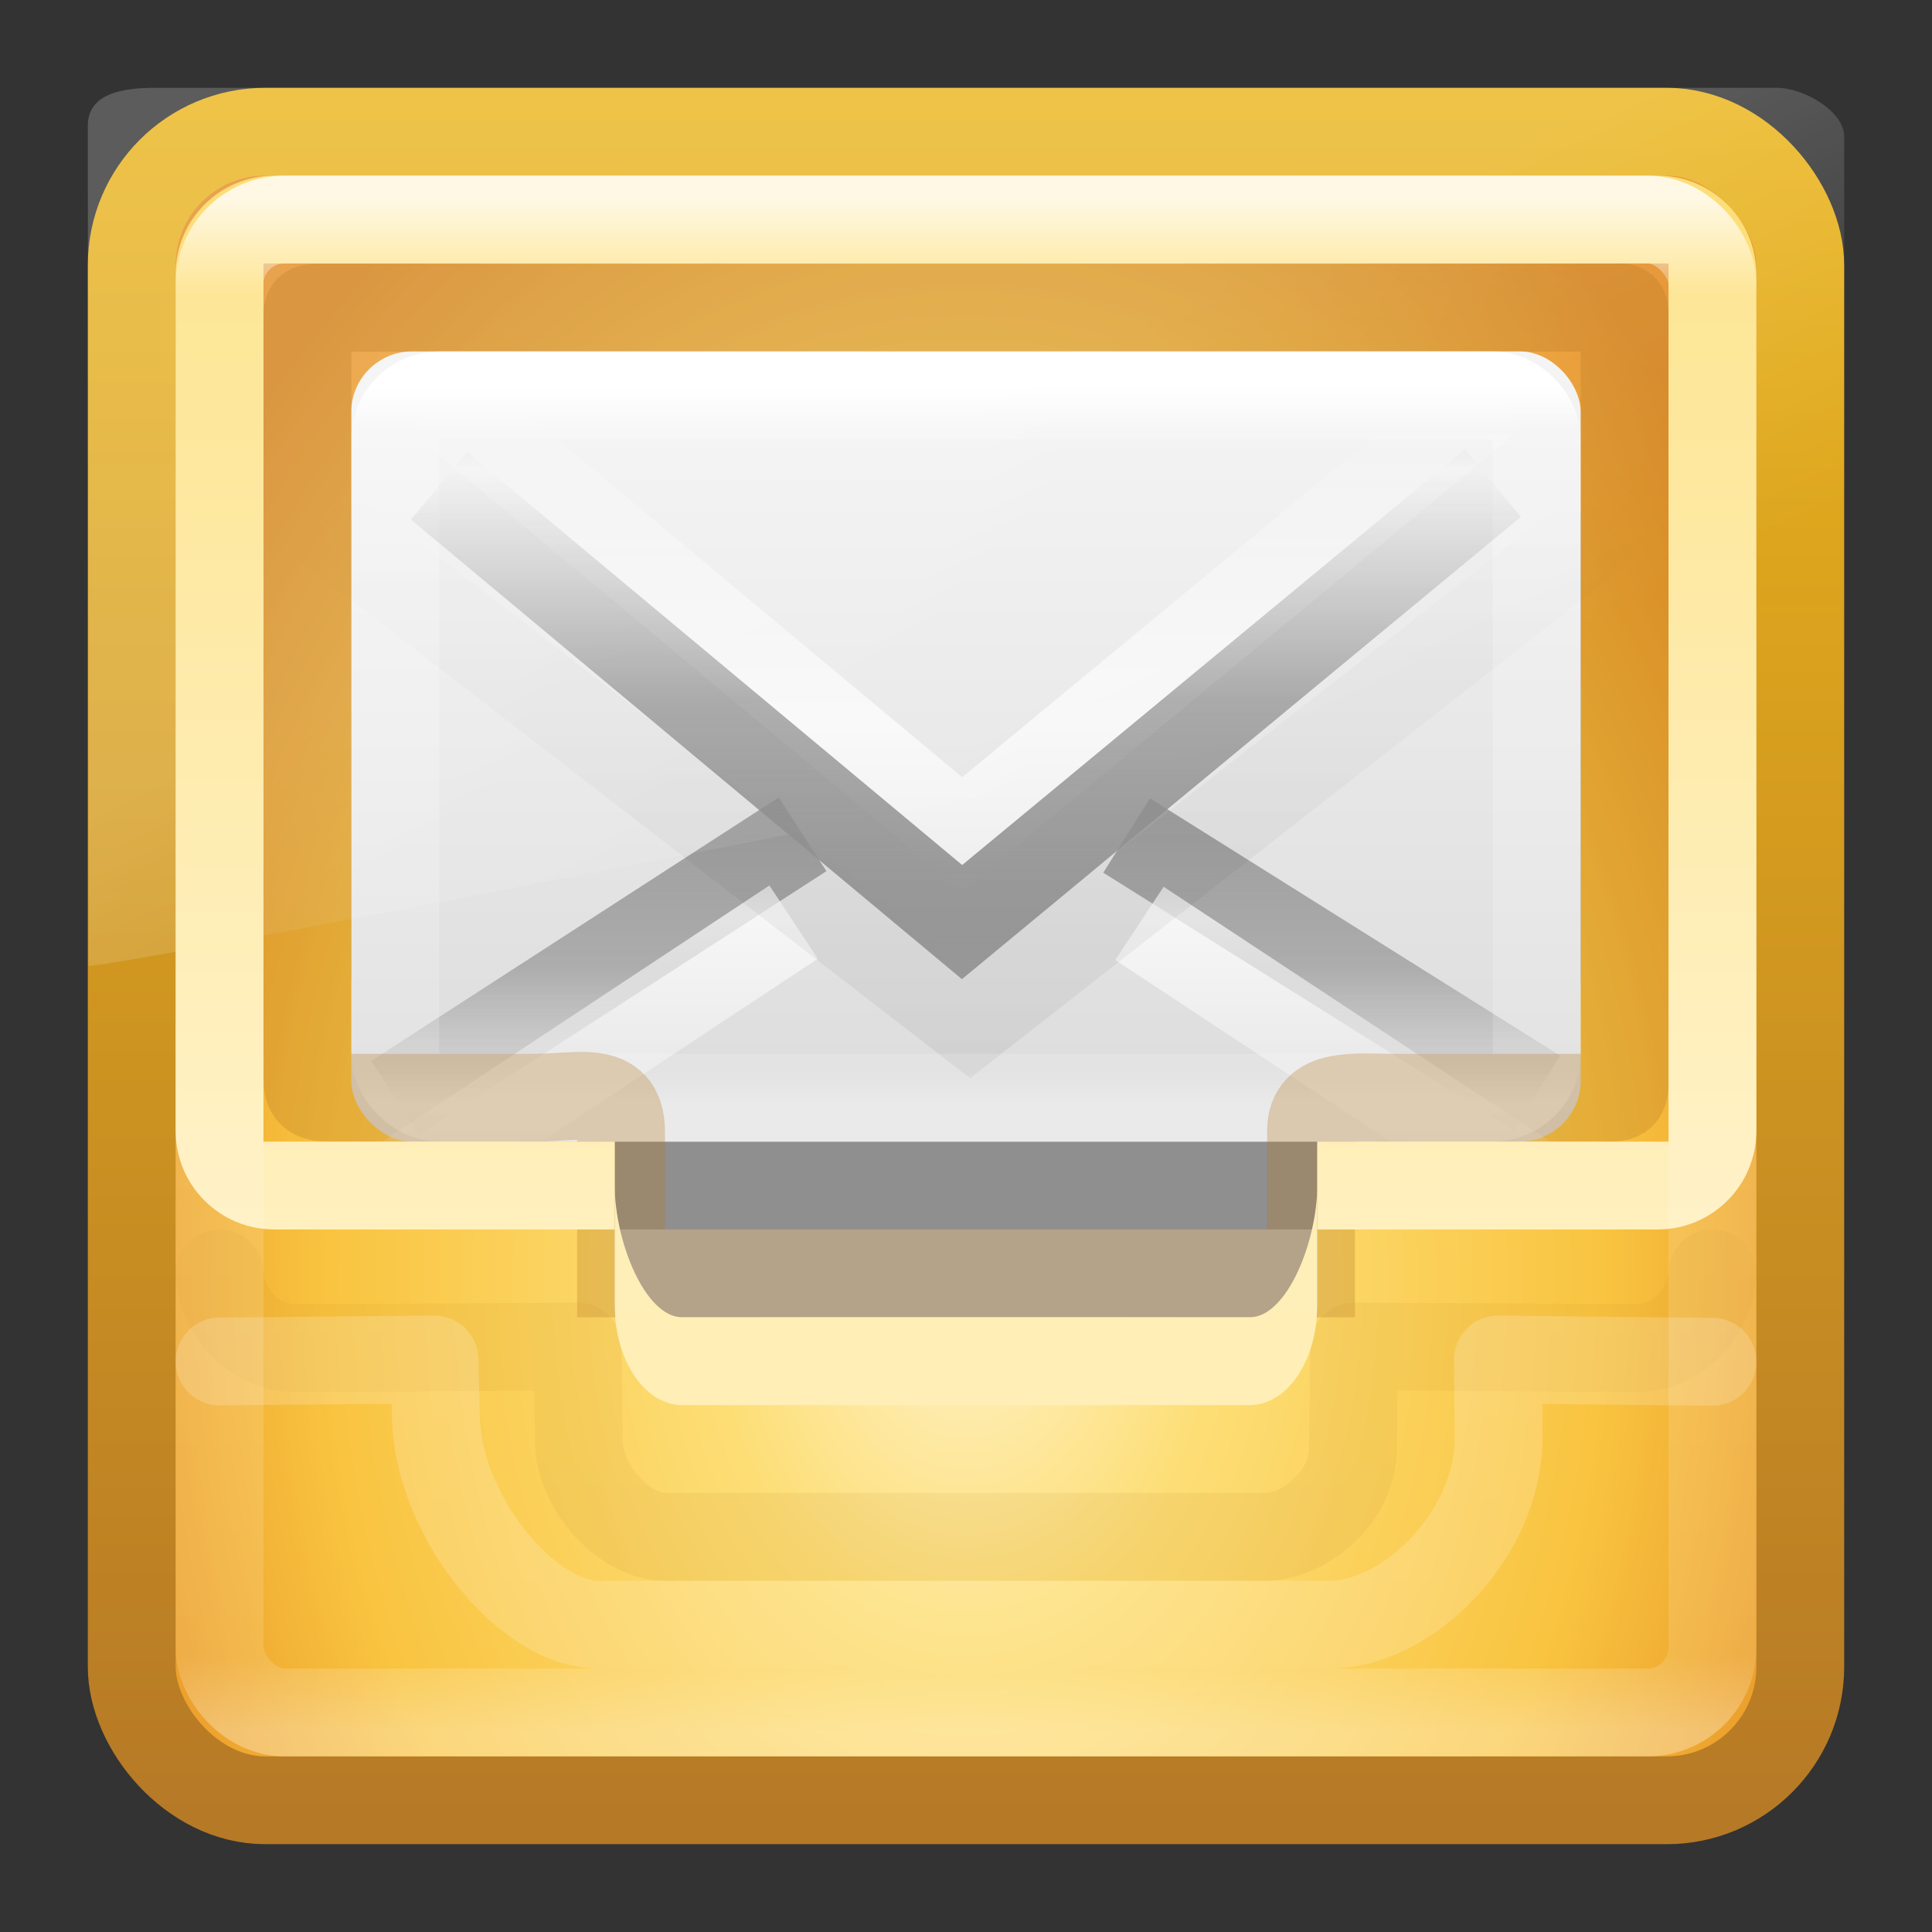 <?xml version="1.0" encoding="UTF-8" standalone="no"?>
<!-- Created with Inkscape (http://www.inkscape.org/) -->

<svg
   xmlns:dc="http://purl.org/dc/elements/1.1/"
   xmlns:cc="http://creativecommons.org/ns#"
   xmlns:rdf="http://www.w3.org/1999/02/22-rdf-syntax-ns#"
   xmlns:svg="http://www.w3.org/2000/svg"
   xmlns="http://www.w3.org/2000/svg"
   xmlns:xlink="http://www.w3.org/1999/xlink"
   xmlns:sodipodi="http://sodipodi.sourceforge.net/DTD/sodipodi-0.dtd"
   xmlns:inkscape="http://www.inkscape.org/namespaces/inkscape"
   version="1.1"
   width="22"
   height="22"
   id="svg4399"
   inkscape:version="0.91 r13725"
   sodipodi:docname="internet-mail.svg">
  <rect width="100%" height="100%" fill="#333333" stroke="none"/>
  <sodipodi:namedview
     pagecolor="#ffffff"
     bordercolor="#666666"
     borderopacity="1"
     objecttolerance="10"
     gridtolerance="10"
     guidetolerance="10"
     inkscape:pageopacity="0"
     inkscape:pageshadow="2"
     inkscape:window-width="1109"
     inkscape:window-height="714"
     id="namedview113"
     showgrid="true"
     inkscape:zoom="10.429825"
     inkscape:cx="25.234057"
     inkscape:cy="6.0820836"
     inkscape:window-x="21"
     inkscape:window-y="45"
     inkscape:window-maximized="0"
     inkscape:current-layer="svg4399">
    <inkscape:grid
       type="xygrid"
       id="grid3917"
       empspacing="5"
       visible="true"
       enabled="true"
       snapvisiblegridlinesonly="true" />
  </sodipodi:namedview>
  <defs
     id="defs4401">
    <linearGradient
       id="linearGradient3924-803-9-8-7">
      <stop
         id="stop3252-4-0-4"
         style="stop-color:#ffffff;stop-opacity:1"
         offset="0" />
      <stop
         id="stop3254-4-8-3"
         style="stop-color:#ffffff;stop-opacity:0.235"
         offset="0.063" />
      <stop
         id="stop3256-1-5-5"
         style="stop-color:#ffffff;stop-opacity:0.157"
         offset="0.951" />
      <stop
         id="stop3258-8-3-5"
         style="stop-color:#ffffff;stop-opacity:0.392"
         offset="1" />
    </linearGradient>
    <linearGradient
       id="linearGradient3924-118">
      <stop
         id="stop3216"
         style="stop-color:#ffffff;stop-opacity:1"
         offset="0" />
      <stop
         id="stop3218"
         style="stop-color:#ffffff;stop-opacity:0.235"
         offset="0.063" />
      <stop
         id="stop3220"
         style="stop-color:#ffffff;stop-opacity:0.157"
         offset="0.951" />
      <stop
         id="stop3222"
         style="stop-color:#ffffff;stop-opacity:0.392"
         offset="1" />
    </linearGradient>
    <linearGradient
       id="linearGradient3909-3-9-6">
      <stop
         id="stop3911-8-7-9"
         style="stop-color:#fff0bf;stop-opacity:1"
         offset="0" />
      <stop
         id="stop3913-4-2-5"
         style="stop-color:#fdde76;stop-opacity:1"
         offset="1" />
    </linearGradient>
    <linearGradient
       id="linearGradient4026-8">
      <stop
         id="stop4028-6"
         style="stop-color:#ffeeb6;stop-opacity:1"
         offset="0" />
      <stop
         id="stop4030-7"
         style="stop-color:#feeeb7;stop-opacity:1"
         offset="1" />
    </linearGradient>
    <linearGradient
       id="linearGradient3866-6">
      <stop
         id="stop3868-7"
         style="stop-color:#969696;stop-opacity:1"
         offset="0" />
      <stop
         id="stop3872-0"
         style="stop-color:#858585;stop-opacity:0.635"
         offset="0.5" />
      <stop
         id="stop3870-0"
         style="stop-color:#939393;stop-opacity:0"
         offset="1" />
    </linearGradient>
    <linearGradient
       id="linearGradient3856-8-9">
      <stop
         id="stop3858-7-5"
         style="stop-color:#b67926;stop-opacity:1"
         offset="0" />
      <stop
         id="stop3860-2-2"
         style="stop-color:#eab41a;stop-opacity:1"
         offset="1" />
    </linearGradient>
    <linearGradient
       id="linearGradient3924-803-0">
      <stop
         id="stop3252-06"
         style="stop-color:#ffffff;stop-opacity:1"
         offset="0" />
      <stop
         id="stop3254-1"
         style="stop-color:#ffffff;stop-opacity:0.235"
         offset="0.063" />
      <stop
         id="stop3256-0"
         style="stop-color:#ffffff;stop-opacity:0.157"
         offset="0.951" />
      <stop
         id="stop3258-2"
         style="stop-color:#ffffff;stop-opacity:0.392"
         offset="1" />
    </linearGradient>
    <linearGradient
       id="linearGradient8265-821-176-38-919-66-249-7-7">
      <stop
         id="stop2687-1-9"
         style="stop-color:#ffffff;stop-opacity:1"
         offset="0" />
      <stop
         id="stop2689-5-4"
         style="stop-color:#ffffff;stop-opacity:0"
         offset="1" />
    </linearGradient>
    <linearGradient
       id="linearGradient3333-4-4">
      <stop
         id="stop3335-4-6"
         style="stop-color:#ffffff;stop-opacity:1"
         offset="0" />
      <stop
         id="stop3337-7-2"
         style="stop-color:#ffffff;stop-opacity:0"
         offset="1" />
    </linearGradient>
    <linearGradient
       id="linearGradient3495">
      <stop
         id="stop3497"
         style="stop-color:#000000;stop-opacity:1"
         offset="0" />
      <stop
         id="stop3874"
         style="stop-color:#000000;stop-opacity:0.498"
         offset="0.5" />
      <stop
         id="stop3499"
         style="stop-color:#000000;stop-opacity:0"
         offset="1" />
    </linearGradient>
    <linearGradient
       id="linearGradient3333-4">
      <stop
         id="stop3335-4"
         style="stop-color:#ffffff;stop-opacity:1"
         offset="0" />
      <stop
         id="stop3337-7"
         style="stop-color:#ffffff;stop-opacity:0"
         offset="1" />
    </linearGradient>
    <linearGradient
       id="linearGradient3866">
      <stop
         id="stop3868"
         style="stop-color:#a0a0a0;stop-opacity:1"
         offset="0" />
      <stop
         id="stop3872"
         style="stop-color:#8f8f8f;stop-opacity:0.635"
         offset="0.5" />
      <stop
         id="stop3870"
         style="stop-color:#9d9d9d;stop-opacity:0"
         offset="1" />
    </linearGradient>
    <linearGradient
       id="linearGradient3600">
      <stop
         id="stop3602"
         style="stop-color:#f4f4f4;stop-opacity:1"
         offset="0" />
      <stop
         id="stop3604"
         style="stop-color:#dbdbdb;stop-opacity:1"
         offset="1" />
    </linearGradient>
    <linearGradient
       id="linearGradient3846-2">
      <stop
         id="stop3848-3"
         style="stop-color:#fff3cb;stop-opacity:1"
         offset="0" />
      <stop
         id="stop3850-6"
         style="stop-color:#fdde76;stop-opacity:1"
         offset="0.262" />
      <stop
         id="stop3852-8"
         style="stop-color:#f9c440;stop-opacity:1"
         offset="0.661" />
      <stop
         id="stop3854-1"
         style="stop-color:#e48b20;stop-opacity:1"
         offset="1" />
    </linearGradient>
    <linearGradient
       id="linearGradient3856-5">
      <stop
         id="stop3858-3"
         style="stop-color:#b67926;stop-opacity:1"
         offset="0" />
      <stop
         id="stop3860-4"
         style="stop-color:#eab41a;stop-opacity:1"
         offset="1" />
    </linearGradient>
    <linearGradient
       inkscape:collect="always"
       xlink:href="#linearGradient3924-803-9-8-7"
       id="linearGradient3091"
       gradientUnits="userSpaceOnUse"
       gradientTransform="matrix(0.518,0,0,0.641,-1.276,-1.092)"
       x1="24"
       y1="5"
       x2="24"
       y2="37.992" />
    <linearGradient
       inkscape:collect="always"
       xlink:href="#linearGradient3924-118"
       id="linearGradient3094"
       gradientUnits="userSpaceOnUse"
       gradientTransform="matrix(0.459,0,0,0.459,-0.027,-0.027)"
       x1="24"
       y1="5"
       x2="24"
       y2="43" />
    <linearGradient
       inkscape:collect="always"
       xlink:href="#linearGradient3909-3-9-6"
       id="linearGradient3097"
       gradientUnits="userSpaceOnUse"
       gradientTransform="matrix(0.474,0,0,0.465,-0.368,-0.79)"
       x1="15"
       y1="32"
       x2="15"
       y2="6" />
    <linearGradient
       inkscape:collect="always"
       xlink:href="#linearGradient4026-8"
       id="linearGradient3100"
       gradientUnits="userSpaceOnUse"
       gradientTransform="matrix(0.434,0,0,0.641,0.586,-8.394)"
       x1="19.567"
       y1="38.228"
       x2="19.567"
       y2="34.481" />
    <linearGradient
       inkscape:collect="always"
       xlink:href="#linearGradient3866-6"
       id="linearGradient3103"
       gradientUnits="userSpaceOnUse"
       gradientTransform="matrix(0.287,0,0,0.266,4.072,1.173)"
       spreadMethod="reflect"
       x1="25.525"
       y1="35.429"
       x2="25.525"
       y2="15.738" />
    <linearGradient
       inkscape:collect="always"
       xlink:href="#linearGradient3856-8-9"
       id="linearGradient3106"
       gradientUnits="userSpaceOnUse"
       gradientTransform="matrix(-0.436,0,0,0.46,21.464,1.048)"
       x1="24"
       y1="44"
       x2="24"
       y2="3.899" />
    <linearGradient
       inkscape:collect="always"
       xlink:href="#linearGradient3924-803-0"
       id="linearGradient3110"
       gradientUnits="userSpaceOnUse"
       gradientTransform="matrix(0.351,0,0,0.216,2.568,3.311)"
       x1="24"
       y1="5"
       x2="24"
       y2="43" />
    <linearGradient
       inkscape:collect="always"
       xlink:href="#linearGradient8265-821-176-38-919-66-249-7-7"
       id="linearGradient3113"
       gradientUnits="userSpaceOnUse"
       gradientTransform="matrix(0.434,0,0,0.553,0.559,-2.348)"
       x1="16.626"
       y1="15.298"
       x2="20.055"
       y2="24.628" />
    <linearGradient
       inkscape:collect="always"
       xlink:href="#linearGradient3333-4-4"
       id="linearGradient3116"
       gradientUnits="userSpaceOnUse"
       gradientTransform="matrix(0.287,0,0,0.266,4.072,0.173)"
       spreadMethod="reflect"
       x1="25.525"
       y1="30.189"
       x2="25.525"
       y2="15.738" />
    <linearGradient
       inkscape:collect="always"
       xlink:href="#linearGradient3495"
       id="linearGradient3119"
       gradientUnits="userSpaceOnUse"
       gradientTransform="matrix(0.47,0,0,0.434,-0.237,-3.332)"
       x1="23.904"
       y1="35.75"
       x2="23.904"
       y2="20.443" />
    <linearGradient
       inkscape:collect="always"
       xlink:href="#linearGradient3333-4"
       id="linearGradient3122"
       gradientUnits="userSpaceOnUse"
       gradientTransform="matrix(0.367,0,0,0.244,2.182,3.063)"
       spreadMethod="reflect"
       x1="25.525"
       y1="30.189"
       x2="25.525"
       y2="15.738" />
    <linearGradient
       inkscape:collect="always"
       xlink:href="#linearGradient3866"
       id="linearGradient3125"
       gradientUnits="userSpaceOnUse"
       gradientTransform="matrix(0.344,0,0,0.22,2.717,2.788)"
       spreadMethod="reflect"
       x1="25.525"
       y1="30.189"
       x2="25.525"
       y2="15.738" />
    <linearGradient
       inkscape:collect="always"
       xlink:href="#linearGradient3600"
       id="linearGradient3128"
       gradientUnits="userSpaceOnUse"
       gradientTransform="matrix(0.311,0,0,0.273,3.533,0.864)"
       x1="20.053"
       y1="10.637"
       x2="20.053"
       y2="45.244" />
    <radialGradient
       inkscape:collect="always"
       xlink:href="#linearGradient3846-2"
       id="radialGradient3134"
       gradientUnits="userSpaceOnUse"
       gradientTransform="matrix(1.8575836e-8,0.748,-0.549,0,15.636,-0.172)"
       cx="19.74"
       cy="8.45"
       fx="19.74"
       fy="8.45"
       r="20" />
    <linearGradient
       inkscape:collect="always"
       xlink:href="#linearGradient3856-5"
       id="linearGradient3136"
       gradientUnits="userSpaceOnUse"
       gradientTransform="matrix(0.487,0,0,0.487,-0.692,-0.692)"
       x1="24"
       y1="44"
       x2="24"
       y2="3.899" />
  </defs>
  <rect
     style="color:#000000;fill:url(#radialGradient3134);fill-opacity:1;fill-rule:nonzero;stroke:url(#linearGradient3136);stroke-width:1;stroke-linecap:round;stroke-linejoin:round;stroke-miterlimit:4;stroke-opacity:1;stroke-dasharray:none;stroke-dashoffset:0;marker:none;visibility:visible;display:inline;overflow:visible;enable-background:accumulate"
     id="rect5505-21"
     y="1.5"
     x="1.5"
     ry="1.52"
     rx="1.52"
     height="19"
     width="19" />
  <path
     style="color:#000000;fill:#b3b3b3;fill-opacity:1;fill-rule:nonzero;stroke:none;stroke-width:1;marker:none;visibility:visible;display:inline;overflow:visible;enable-background:accumulate"
     id="rect4813"
     inkscape:connector-curvature="0"
     d="m 7,15 8,0 0,-2.5 -8,0 z" />
  <path
     style="opacity:0.2;fill:none;stroke:#000000;stroke-width:1px;stroke-linecap:square;stroke-linejoin:miter;stroke-opacity:1"
     id="path4815"
     inkscape:connector-curvature="0"
     d="m 7.5,13.5 7,0" />
  <rect
     style="fill:#8f8f8f;fill-opacity:1;fill-rule:evenodd;stroke:none;stroke-width:1;marker:none;visibility:visible;display:inline;overflow:visible;enable-background:accumulate"
     id="rect2396-9-0"
     y="4"
     x="4"
     ry="1.926"
     rx="1.974"
     height="9"
     width="14" />
  <rect
     style="fill:url(#linearGradient3128);fill-opacity:1;fill-rule:evenodd;stroke:none;stroke-width:1;marker:none;visibility:visible;display:inline;overflow:visible;enable-background:accumulate"
     id="rect2396-9"
     y="4"
     x="4"
     ry="0.692"
     rx="0.7"
     height="9"
     width="14" />
  <path
     style="fill:none;stroke:url(#linearGradient3125);stroke-width:1;stroke-linecap:butt;stroke-linejoin:miter;stroke-miterlimit:4;stroke-opacity:1;stroke-dasharray:none;stroke-dashoffset:0;marker:none;visibility:visible;display:inline;overflow:visible;enable-background:accumulate"
     id="path3341-2"
     inkscape:connector-curvature="0"
     d="M 9.139,9.5 4.5,12.5 z M 12.829,9.514 17.5,12.445 z" />
  <path
     style="opacity:0.7;fill:none;stroke:url(#linearGradient3122);stroke-width:1;stroke-linecap:butt;stroke-linejoin:miter;stroke-miterlimit:4;stroke-opacity:1;stroke-dasharray:none;stroke-dashoffset:0;marker:none;visibility:visible;display:inline;overflow:visible;enable-background:accumulate"
     id="path3341-2-6"
     inkscape:connector-curvature="0"
     d="m 9.037,10.5 -4.537,3 z m 3.938,0.015 3.13,2.065 L 17.5,13.5 z" />
  <path
     style="opacity:0.06;fill:none;stroke:url(#linearGradient3119);stroke-width:1;stroke-linecap:butt;stroke-linejoin:miter;stroke-miterlimit:4;stroke-opacity:1;stroke-dasharray:none"
     id="path3493"
     inkscape:connector-curvature="0"
     d="M 3.681,5.954 11.045,11.644 18.319,5.954" />
  <path
     style="opacity:0.7;fill:none;stroke:url(#linearGradient3116);stroke-width:1;stroke-linecap:butt;stroke-linejoin:miter;stroke-miterlimit:4;stroke-opacity:1;stroke-dasharray:none;stroke-dashoffset:0;marker:none;visibility:visible;display:inline;overflow:visible;enable-background:accumulate"
     id="path3926"
     inkscape:connector-curvature="0"
     d="M 5,4.533 10.955,9.5 17,4.5" />
  <path
     style="opacity:0.2;fill:url(#linearGradient3113);fill-opacity:1;fill-rule:evenodd;stroke:none"
     id="path3333"
     inkscape:connector-curvature="0"
     d="M 1.769,1 C 1.412,1 1,1.056 1,1.433 L 1.007,11 C 1.582,10.99 20.563,7.243 21,7.063 l 0,-5.508 C 21,1.266 20.54,1 20.231,1 z"
     sodipodi:nodetypes="scccsss" />
  <rect
     style="fill:none;stroke:url(#linearGradient3110);stroke-width:1;stroke-linecap:round;stroke-linejoin:round;stroke-miterlimit:4;stroke-opacity:1;stroke-dasharray:none;stroke-dashoffset:0"
     id="rect6741-1-5"
     y="4.5"
     x="4.5"
     ry="0.5"
     rx="0.513"
     height="8"
     width="13" />
  <path
     style="opacity:0.3;color:#000000;fill:none;stroke:#b67926;stroke-width:1;stroke-linejoin:miter;stroke-miterlimit:4;stroke-opacity:1;stroke-dasharray:none;marker:none;visibility:visible;display:inline;overflow:visible;enable-background:accumulate"
     id="path7715"
     inkscape:connector-curvature="0"
     d="m 3.64,3.505 c -0.148,0 -0.139,0.013 -0.139,0.12 l 0,8.545 c 0,0.198 -0.026,0.33 0.238,0.33 l 2.334,0 c 0.556,0 1.022,-0.166 0.999,0.437 l 0,1.563 7.857,0 0,-1.624 c 0,-0.445 0.494,-0.376 0.943,-0.376 l 2.469,0 c 0.163,0 0.159,-0.07 0.159,-0.23 l 0,-8.651 c 0,-0.155 -0.007,-0.115 -0.145,-0.115 z"
     sodipodi:nodetypes="ssssscccsssssss" />
  <path
     style="opacity:0.1;color:#000000;fill:none;stroke:url(#linearGradient3106);stroke-width:1;stroke-linecap:round;stroke-linejoin:round;stroke-miterlimit:4;stroke-opacity:1;stroke-dasharray:none;stroke-dashoffset:0;marker:none;visibility:visible;display:inline;overflow:visible;enable-background:accumulate"
     id="rect4076-3"
     inkscape:connector-curvature="0"
     d="m 18.698,15.347 c 0.417,-0.024 0.779,-0.407 0.802,-0.847 m -0.91,0.85 -3.17,-0.018 -0.015,1.178 c 0,0.51 -0.526,0.991 -1.009,0.991 l -6.815,0 C 7.098,17.5 6.592,16.919 6.592,16.409 l -0.014,-1.077 c 0,0 -2.801,0.022 -3.276,0.016 -0.417,-0.024 -0.779,-0.407 -0.802,-0.847" />
  <path
     style="fill:none;stroke:url(#linearGradient3103);stroke-width:1;stroke-linecap:butt;stroke-linejoin:miter;stroke-miterlimit:4;stroke-opacity:1;stroke-dasharray:none;stroke-dashoffset:0;marker:none;visibility:visible;display:inline;overflow:visible;enable-background:accumulate"
     id="path3341-2-2"
     inkscape:connector-curvature="0"
     d="M 5,5.533 10.955,10.5 17,5.5" />
  <path
     style="color:#000000;fill:url(#linearGradient3100);fill-opacity:1;fill-rule:nonzero;stroke:none;stroke-width:1;marker:none;visibility:visible;display:inline;overflow:visible;enable-background:accumulate"
     id="rect4115"
     inkscape:connector-curvature="0"
     d="m 7,13.5 0,1.364 C 7,15.493 7.343,16 7.769,16 l 6.462,0 C 14.657,16 15,15.493 15,14.864 L 15,13.5 C 15,14.13 14.657,15 14.231,15 L 7.769,15 C 7.343,15 7,14.13 7,13.5 z" />
  <path
     style="color:#000000;fill:url(#linearGradient3097);fill-opacity:1;fill-rule:nonzero;stroke:none;stroke-width:1;marker:none;visibility:visible;display:inline;overflow:visible;enable-background:accumulate"
     id="rect4047"
     inkscape:connector-curvature="0"
     d="m 3.125,2 c -0.623,0 -1.125,0.502 -1.125,1.125 L 2,12.875 C 2,13.498 2.502,14 3.125,14 L 7,14 7,13 3,13 c -0.208,0 0,0.208 0,0 L 3,3 C 3,2.792 2.792,3 3,3 l 16,0 c 0.208,0 0,-0.208 0,0 l 0,10 c 0,0.208 0.207,-0.015 0,0 l -4,0 0,1 3.875,0 C 19.498,14 20,13.498 20,12.875 l 0,-9.75 c 0,-0.623 -0.502,-1.125 -1.125,-1.125 z"
     sodipodi:nodetypes="ssssccssssssssccsssss" />
  <rect
     style="opacity:0.8;fill:none;stroke:url(#linearGradient3094);stroke-width:1;stroke-linecap:round;stroke-linejoin:round;stroke-miterlimit:4;stroke-opacity:1;stroke-dasharray:none;stroke-dashoffset:0"
     id="rect6741-7"
     y="2.5"
     x="2.5"
     ry="0.739"
     rx="0.739"
     height="17"
     width="17" />
  <path
     style="color:#000000;fill:none;stroke:url(#linearGradient3091);stroke-width:1;stroke-linecap:round;stroke-linejoin:round;stroke-miterlimit:4;stroke-opacity:1;stroke-dasharray:none;stroke-dashoffset:0;marker:none;visibility:visible;display:inline;overflow:visible;enable-background:accumulate"
     id="rect4076-3-0"
     inkscape:connector-curvature="0"
     d="m 19.5,15.507 -2.442,-0.026 0.006,0.895 c 0,1.098 -1.034,2.124 -1.92,2.124 l -8.333,0 C 5.997,18.5 4.963,17.244 4.963,16.087 L 4.947,15.481 2.5,15.503" />
</svg>
